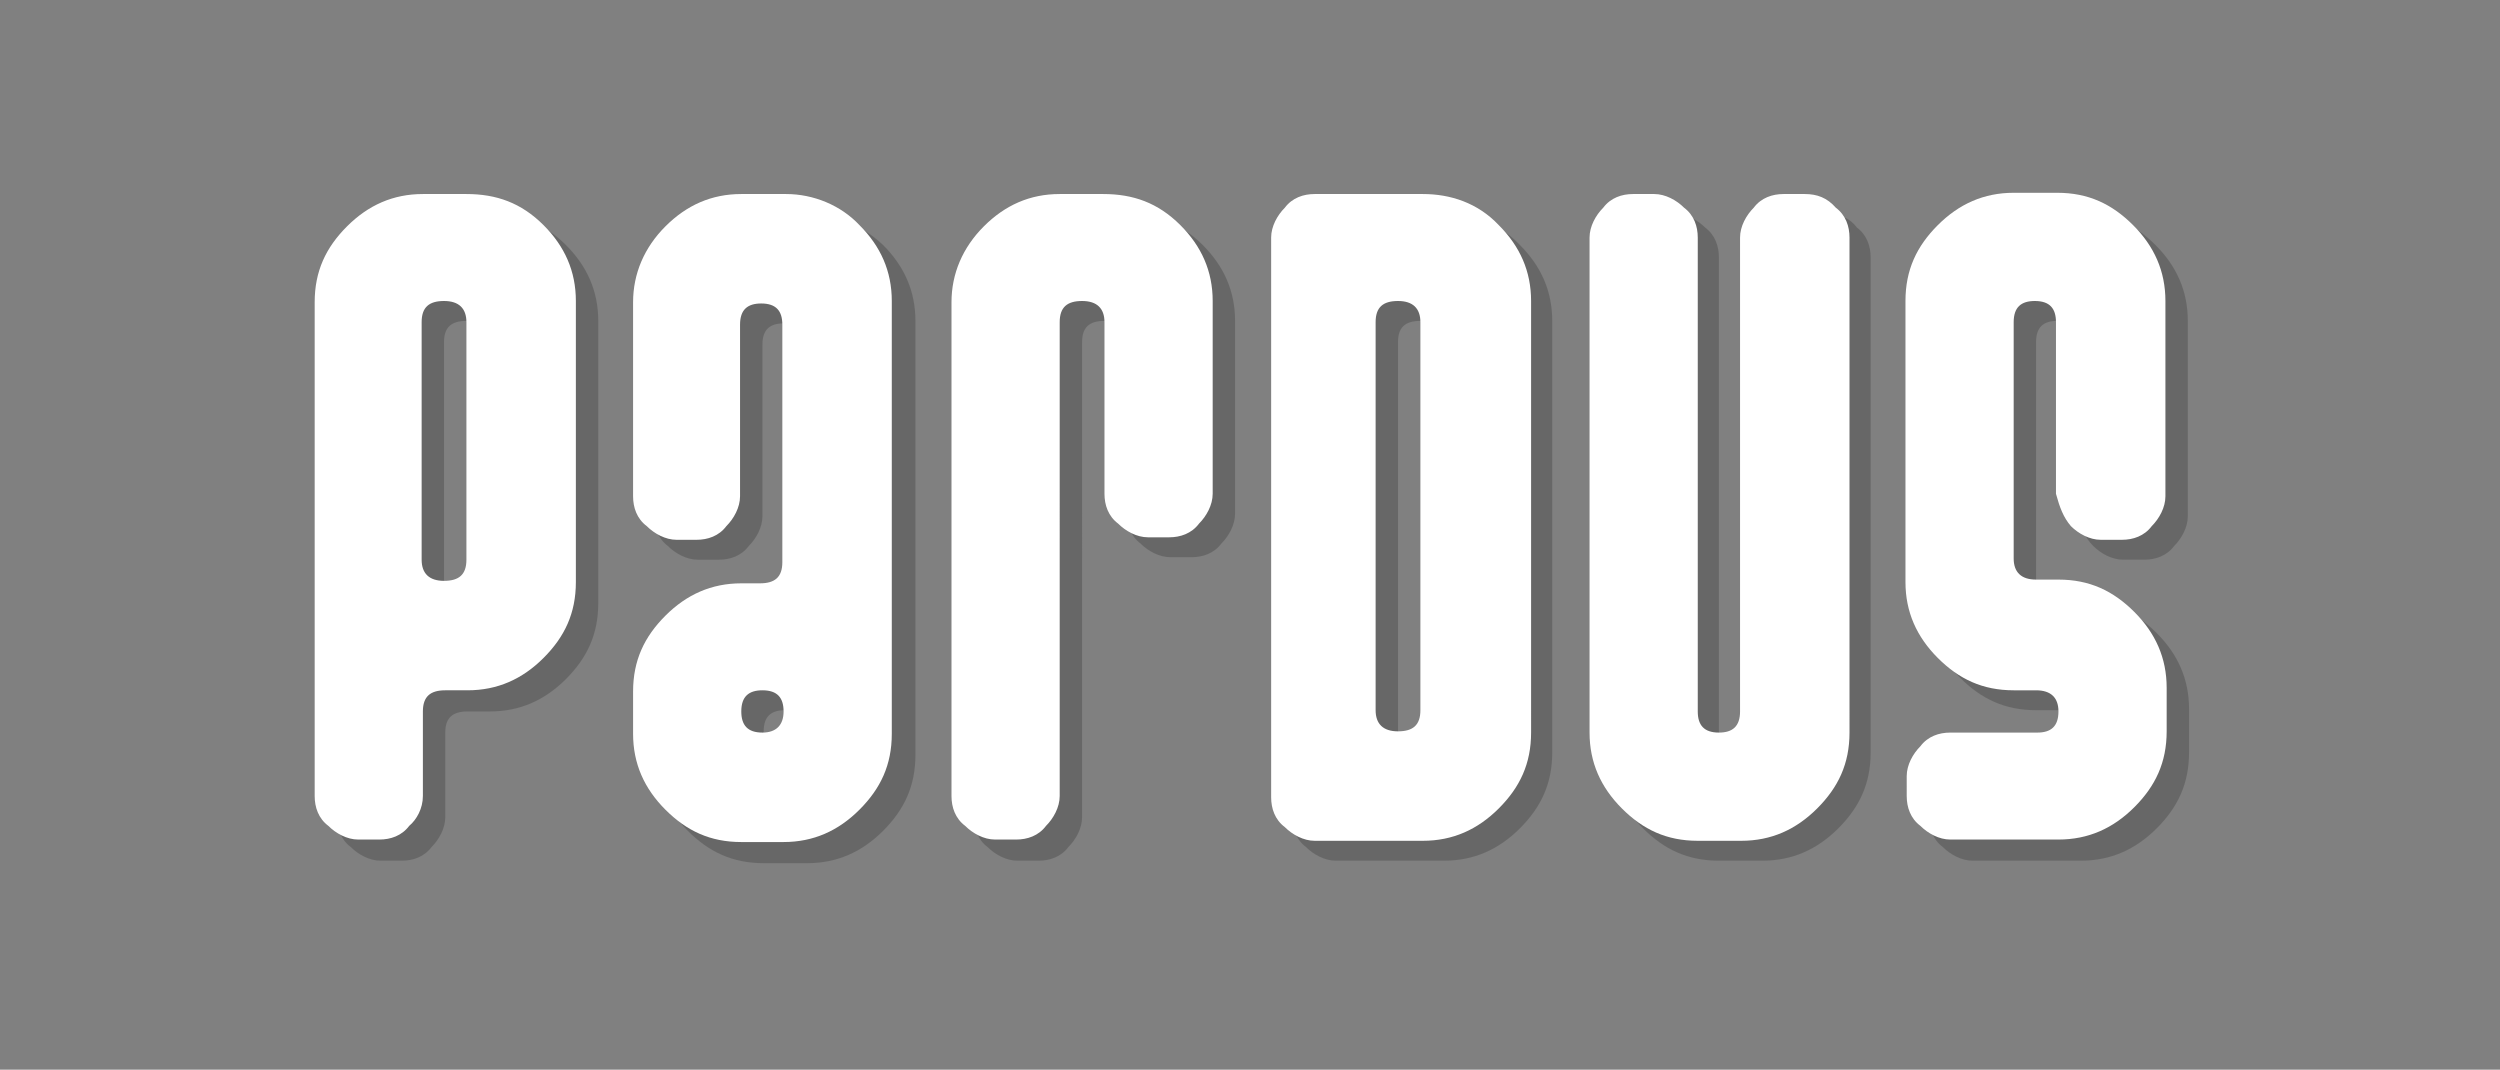<?xml version="1.0" encoding="utf-8"?>
<!-- Generator: Adobe Illustrator 21.1.0, SVG Export Plug-In . SVG Version: 6.00 Build 0)  -->
<svg version="1.1"
	 id="svg4339" inkscape:export-filename="C:\Users\xine\Documents\2018-debian-buster\futurePrototype-source\boot-screen\plymouth\debian.png" inkscape:export-xdpi="96" inkscape:export-ydpi="96" inkscape:version="0.92.2 (5c3e80d, 2017-08-06)" sodipodi:docname="debian.svg" xmlns:cc="http://creativecommons.org/ns#" xmlns:dc="http://purl.org/dc/elements/1.1/" xmlns:inkscape="http://www.inkscape.org/namespaces/inkscape" xmlns:ns2="http://ns.adobe.com/AdobeIllustrator/10.0/" xmlns:rdf="http://www.w3.org/1999/02/22-rdf-syntax-ns#" xmlns:sodipodi="http://sodipodi.sourceforge.net/DTD/sodipodi-0.dtd" xmlns:svg="http://www.w3.org/2000/svg"
	 xmlns="http://www.w3.org/2000/svg" xmlns:xlink="http://www.w3.org/1999/xlink" x="0px" y="0px" viewBox="0 0 201 86"
	 style="enable-background:new 0 0 201 86;" xml:space="preserve">
<rect x="0" y="0" width="201" height="86" fill="#808080" stroke="none"/>
<style type="text/css">
	.st0{opacity:0.2;fill:#070707;}
	.st1{fill:#FFFFFF;}
</style>
<sodipodi:namedview  bordercolor="#666666" borderlayer="true" borderopacity="1" gridtolerance="10" guidetolerance="10" id="namedview18" inkscape:bbox-nodes="true" inkscape:bbox-paths="true" inkscape:current-layer="svg4339" inkscape:cx="114.94037" inkscape:cy="45.218252" inkscape:object-paths="true" inkscape:pageopacity="0" inkscape:pageshadow="2" inkscape:showpageshadow="false" inkscape:snap-bbox="true" inkscape:snap-bbox-edge-midpoints="true" inkscape:snap-bbox-midpoints="true" inkscape:snap-global="false" inkscape:snap-intersection-paths="true" inkscape:snap-midpoints="true" inkscape:snap-page="true" inkscape:snap-smooth-nodes="true" inkscape:window-height="1017" inkscape:window-maximized="1" inkscape:window-width="1920" inkscape:window-x="-8" inkscape:window-y="-8" inkscape:zoom="5.8930256" objecttolerance="10" pagecolor="#ffffff" showgrid="false" units="px">
	</sodipodi:namedview>
<path class="st0" d="M39.3,17.2h-3.5c-2.4,0-4.4,0.9-6.1,2.6c-1.7,1.7-2.6,3.6-2.6,6.1v39.8c0,0.9,0.3,1.8,1.1,2.4
	c0.6,0.6,1.5,1.1,2.4,1.1h1.7c0.9,0,1.8-0.3,2.4-1.1c0.6-0.6,1.1-1.5,1.1-2.4v-6.8c0-1.2,0.6-1.7,1.8-1.7h1.8c2.4,0,4.4-0.9,6.1-2.6
	c1.7-1.7,2.6-3.6,2.6-6.1V25.8c0-2.4-0.9-4.4-2.6-6.1C43.7,17.9,41.7,17.2,39.3,17.2z M39.3,46.7c0,1.2-0.6,1.7-1.8,1.7
	c-1.2,0-1.8-0.6-1.8-1.7V27.5c0-1.2,0.6-1.7,1.8-1.7c1.2,0,1.8,0.6,1.8,1.7V46.7z"/>
<path class="st0" d="M64.9,17.2h-3.6c-2.4,0-4.4,0.9-6.1,2.6s-2.6,3.8-2.6,6.1v15.6c0,0.9,0.3,1.8,1.1,2.4c0.6,0.6,1.5,1.1,2.4,1.1
	h1.7c0.9,0,1.8-0.3,2.4-1.1c0.6-0.6,1.1-1.5,1.1-2.4V27.7c0-1.2,0.6-1.7,1.7-1.7c1.2,0,1.7,0.6,1.7,1.7v19.1c0,1.2-0.6,1.7-1.8,1.7
	h-1.5c-2.4,0-4.4,0.9-6.1,2.6c-1.7,1.7-2.6,3.6-2.6,6.1v3.5c0,2.4,0.9,4.4,2.6,6.1c1.7,1.7,3.6,2.6,6.1,2.6h3.5
	c2.4,0,4.4-0.9,6.1-2.6c1.7-1.7,2.6-3.6,2.6-6.1V25.8c0-2.4-0.9-4.4-2.6-6.1C69.3,18.1,67.2,17.2,64.9,17.2z M63.1,60.5
	c-1.2,0-1.7-0.6-1.7-1.7c0-1.2,0.6-1.7,1.7-1.7c1.2,0,1.7,0.6,1.7,1.7C64.8,59.9,64.2,60.5,63.1,60.5z"/>
<path class="st0" d="M90.5,17.2H87c-2.4,0-4.4,0.9-6.1,2.6c-1.7,1.7-2.6,3.8-2.6,6.1v39.8c0,0.9,0.3,1.8,1.1,2.4
	c0.6,0.6,1.5,1.1,2.4,1.1h1.7c0.9,0,1.8-0.3,2.4-1.1c0.6-0.6,1.1-1.5,1.1-2.4V27.5c0-1.2,0.6-1.7,1.8-1.7c1.2,0,1.8,0.6,1.8,1.7
	v13.8c0,0.9,0.3,1.8,1.1,2.4c0.6,0.6,1.5,1.1,2.4,1.1h1.7c0.9,0,1.8-0.3,2.4-1.1c0.6-0.6,1.1-1.5,1.1-2.4V25.8
	c0-2.4-0.9-4.4-2.6-6.1C94.9,17.9,92.9,17.2,90.5,17.2z"/>
<path class="st0" d="M116.1,17.2h-8.7c-0.9,0-1.8,0.3-2.4,1.1c-0.6,0.6-1.1,1.5-1.1,2.4v45c0,0.9,0.3,1.8,1.1,2.4
	c0.6,0.6,1.5,1.1,2.4,1.1h8.7c2.4,0,4.4-0.9,6.1-2.6c1.7-1.7,2.6-3.6,2.6-6.1V25.8c0-2.4-0.9-4.4-2.6-6.1
	C120.5,17.9,118.4,17.2,116.1,17.2z M116,58.7c0,1.2-0.6,1.7-1.8,1.7c-1.2,0-1.8-0.6-1.8-1.7V27.5c0-1.2,0.6-1.7,1.8-1.7
	c1.2,0,1.8,0.6,1.8,1.7V58.7z"/>
<path class="st0" d="M146.8,17.2h-1.7c-0.9,0-1.8,0.3-2.4,1.1c-0.6,0.6-1.1,1.5-1.1,2.4v38.1c0,1.2-0.6,1.7-1.7,1.7
	c-1.2,0-1.7-0.6-1.7-1.7V20.7c0-0.9-0.3-1.8-1.1-2.4c-0.6-0.6-1.5-1.1-2.4-1.1h-1.7c-0.9,0-1.8,0.3-2.4,1.1
	c-0.6,0.6-1.1,1.5-1.1,2.4v39.8c0,2.4,0.9,4.4,2.6,6.1s3.6,2.6,6.1,2.6h3.5c2.4,0,4.4-0.9,6.1-2.6c1.7-1.7,2.6-3.6,2.6-6.1V20.7
	c0-0.9-0.3-1.8-1.1-2.4C148.7,17.5,147.9,17.2,146.8,17.2z"/>
<path class="st0" d="M168.3,43.9c0.6,0.6,1.5,1.1,2.4,1.1h1.7c0.9,0,1.8-0.3,2.4-1.1c0.6-0.6,1.1-1.5,1.1-2.4V25.8
	c0-2.4-0.9-4.4-2.6-6.1c-1.7-1.7-3.6-2.6-6.1-2.6h-3.5c-2.4,0-4.4,0.9-6.1,2.6s-2.6,3.6-2.6,6.1v22.6c0,2.4,0.9,4.4,2.6,6.1
	c1.7,1.7,3.6,2.6,6.1,2.6h1.8c1.2,0,1.8,0.6,1.8,1.7c0,1.2-0.6,1.7-1.7,1.7h-7c-0.9,0-1.8,0.3-2.4,1.1c-0.6,0.6-1.1,1.5-1.1,2.4v1.7
	c0,0.9,0.3,1.8,1.1,2.4c0.6,0.6,1.5,1.1,2.4,1.1h8.7c2.4,0,4.4-0.9,6.1-2.6c1.7-1.7,2.6-3.6,2.6-6.1V57c0-2.4-0.9-4.4-2.6-6.1
	c-1.7-1.7-3.6-2.6-6.1-2.6h-1.8c-1.2,0-1.8-0.6-1.8-1.7V27.5c0-1.2,0.6-1.7,1.7-1.7c1.2,0,1.7,0.6,1.7,1.7v13.8
	C167.3,42.4,167.6,43.2,168.3,43.9z"/>
<path class="st1" d="M37.5,15.6H34c-2.4,0-4.4,0.9-6.1,2.6c-1.7,1.7-2.6,3.6-2.6,6.1V64c0,0.9,0.3,1.8,1.1,2.4
	c0.6,0.6,1.5,1.1,2.4,1.1h1.7c0.9,0,1.8-0.3,2.4-1.1C33.5,65.9,34,65,34,64v-6.8c0-1.2,0.6-1.7,1.8-1.7h1.8c2.4,0,4.4-0.9,6.1-2.6
	c1.7-1.7,2.6-3.6,2.6-6.1V24.2c0-2.4-0.9-4.4-2.6-6.1C41.9,16.3,39.9,15.6,37.5,15.6z M37.5,45c0,1.2-0.6,1.7-1.8,1.7
	c-1.2,0-1.8-0.6-1.8-1.7V25.9c0-1.2,0.6-1.7,1.8-1.7c1.2,0,1.8,0.6,1.8,1.7V45z"/>
<path class="st1" d="M63.2,15.6h-3.6c-2.4,0-4.4,0.9-6.1,2.6c-1.7,1.7-2.6,3.8-2.6,6.1v15.6c0,0.9,0.3,1.8,1.1,2.4
	c0.6,0.6,1.5,1.1,2.4,1.1H56c0.9,0,1.8-0.3,2.4-1.1c0.6-0.6,1.1-1.5,1.1-2.4V26.1c0-1.2,0.6-1.7,1.7-1.7c1.2,0,1.7,0.6,1.7,1.7v19.1
	c0,1.2-0.6,1.7-1.8,1.7h-1.5c-2.4,0-4.4,0.9-6.1,2.6c-1.7,1.7-2.6,3.6-2.6,6.1V59c0,2.4,0.9,4.4,2.6,6.1c1.7,1.7,3.6,2.6,6.1,2.6H63
	c2.4,0,4.4-0.9,6.1-2.6c1.7-1.7,2.6-3.6,2.6-6.1V24.2c0-2.4-0.9-4.4-2.6-6.1C67.6,16.5,65.4,15.6,63.2,15.6z M61.3,58.9
	c-1.2,0-1.7-0.6-1.7-1.7c0-1.2,0.6-1.7,1.7-1.7c1.2,0,1.7,0.6,1.7,1.7C63,58.3,62.4,58.9,61.3,58.9z"/>
<path class="st1" d="M88.7,15.6h-3.5c-2.4,0-4.4,0.9-6.1,2.6s-2.6,3.8-2.6,6.1V64c0,0.9,0.3,1.8,1.1,2.4c0.6,0.6,1.5,1.1,2.4,1.1
	h1.7c0.9,0,1.8-0.3,2.4-1.1c0.6-0.6,1.1-1.5,1.1-2.4V25.9c0-1.2,0.6-1.7,1.8-1.7c1.2,0,1.8,0.6,1.8,1.7v13.8c0,0.9,0.3,1.8,1.1,2.4
	c0.6,0.6,1.5,1.1,2.4,1.1H94c0.9,0,1.8-0.3,2.4-1.1c0.6-0.6,1.1-1.5,1.1-2.4V24.2c0-2.4-0.9-4.4-2.6-6.1
	C93.1,16.3,91.1,15.6,88.7,15.6z"/>
<path class="st1" d="M114.4,15.6h-8.7c-0.9,0-1.8,0.3-2.4,1.1c-0.6,0.6-1.1,1.5-1.1,2.4v45c0,0.9,0.3,1.8,1.1,2.4
	c0.6,0.6,1.5,1.1,2.4,1.1h8.7c2.4,0,4.4-0.9,6.1-2.6c1.7-1.7,2.6-3.6,2.6-6.1V24.2c0-2.4-0.9-4.4-2.6-6.1
	C118.8,16.3,116.6,15.6,114.4,15.6z M114.2,57.1c0,1.2-0.6,1.7-1.8,1.7c-1.2,0-1.8-0.6-1.8-1.7V25.9c0-1.2,0.6-1.7,1.8-1.7
	c1.2,0,1.8,0.6,1.8,1.7V57.1z"/>
<path class="st1" d="M145.1,15.6h-1.7c-0.9,0-1.8,0.3-2.4,1.1c-0.6,0.6-1.1,1.5-1.1,2.4v38.1c0,1.2-0.6,1.7-1.7,1.7
	c-1.2,0-1.7-0.6-1.7-1.7V19.1c0-0.9-0.3-1.8-1.1-2.4c-0.6-0.6-1.5-1.1-2.4-1.1h-1.7c-0.9,0-1.8,0.3-2.4,1.1
	c-0.6,0.6-1.1,1.5-1.1,2.4v39.8c0,2.4,0.9,4.4,2.6,6.1s3.6,2.6,6.1,2.6h3.5c2.4,0,4.4-0.9,6.1-2.6c1.7-1.7,2.6-3.6,2.6-6.1V19.1
	c0-0.9-0.3-1.8-1.1-2.4C146.9,15.9,146.1,15.6,145.1,15.6z"/>
<path class="st1" d="M166.5,42.3c0.6,0.6,1.5,1.1,2.4,1.1h1.7c0.9,0,1.8-0.3,2.4-1.1c0.6-0.6,1.1-1.5,1.1-2.4V24.2
	c0-2.4-0.9-4.4-2.6-6.1s-3.6-2.6-6.1-2.6h-3.5c-2.4,0-4.4,0.9-6.1,2.6s-2.6,3.6-2.6,6.1v22.6c0,2.4,0.9,4.4,2.6,6.1
	c1.7,1.7,3.6,2.6,6.1,2.6h1.8c1.2,0,1.8,0.6,1.8,1.7c0,1.2-0.6,1.7-1.7,1.7h-7c-0.9,0-1.8,0.3-2.4,1.1c-0.6,0.6-1.1,1.5-1.1,2.4V64
	c0,0.9,0.3,1.8,1.1,2.4c0.6,0.6,1.5,1.1,2.4,1.1h8.7c2.4,0,4.4-0.9,6.1-2.6c1.7-1.7,2.6-3.6,2.6-6.1v-3.5c0-2.4-0.9-4.4-2.6-6.1
	c-1.7-1.7-3.6-2.6-6.1-2.6h-1.8c-1.2,0-1.8-0.6-1.8-1.7V25.9c0-1.2,0.6-1.7,1.7-1.7c1.2,0,1.7,0.6,1.7,1.7v13.8
	C165.6,40.8,165.9,41.6,166.5,42.3z"/>
</svg>
